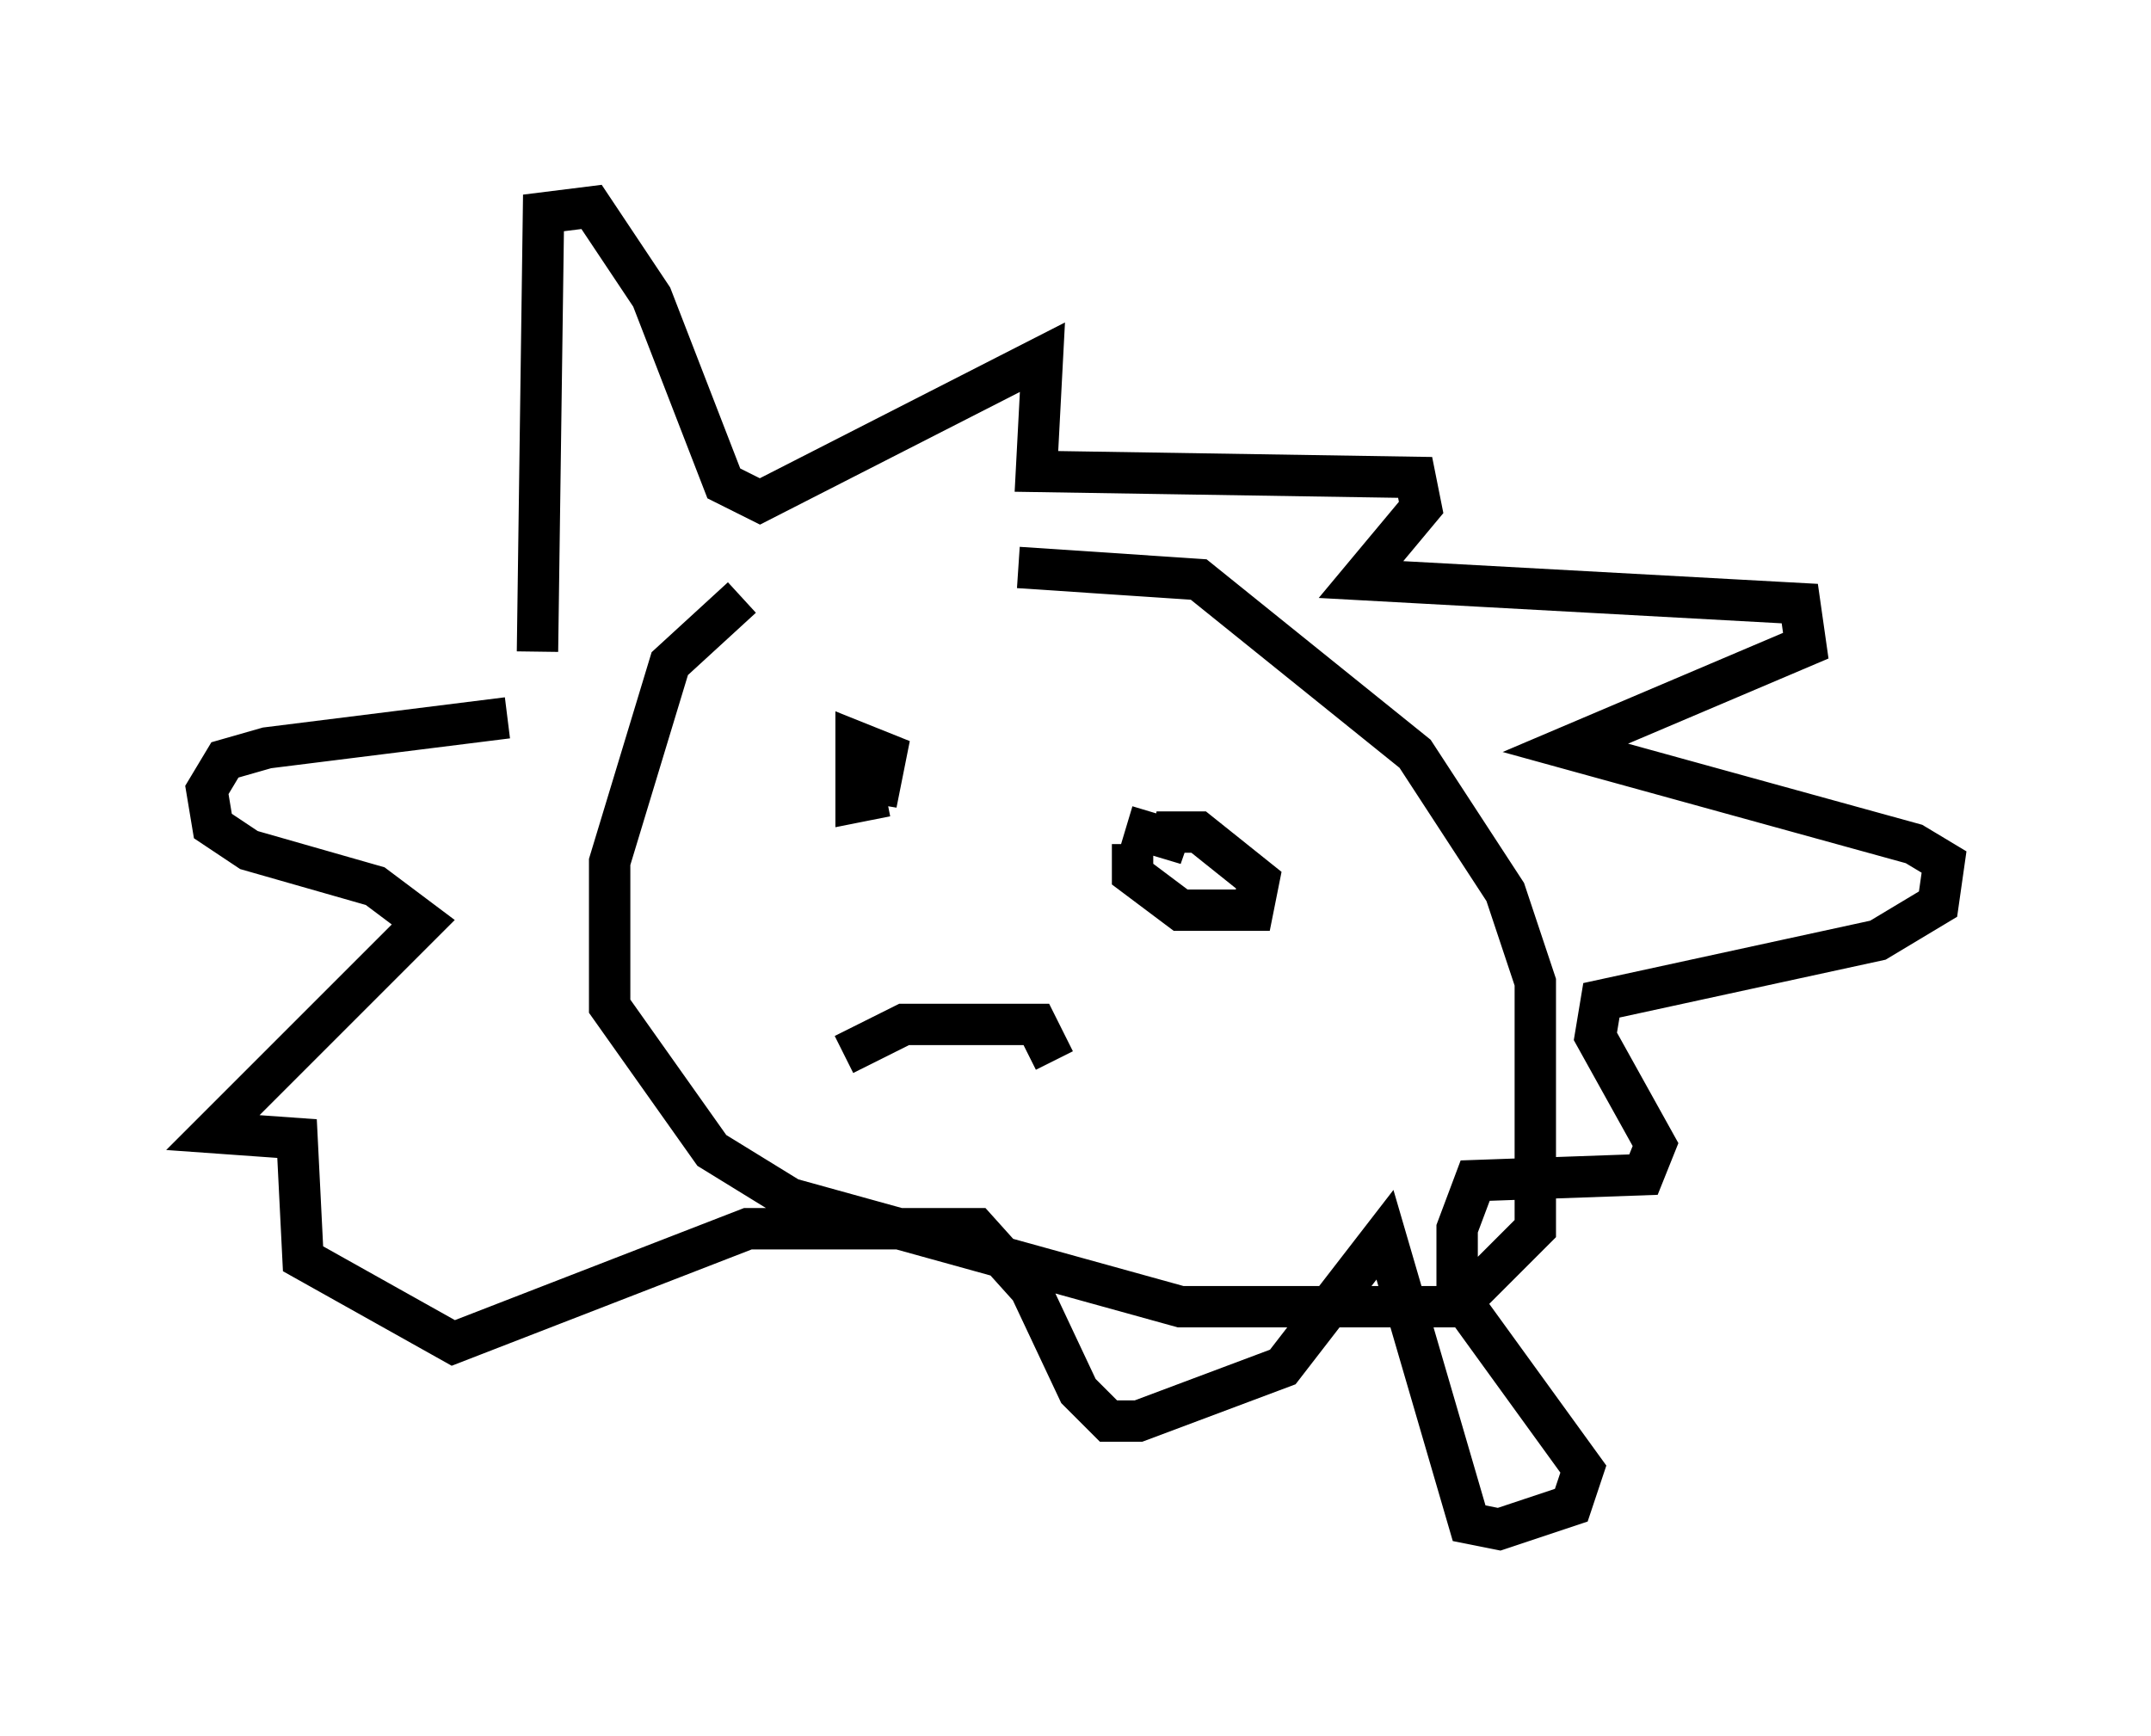 <?xml version="1.0" encoding="utf-8" ?>
<svg baseProfile="full" height="41.955" version="1.1" width="51.978" xmlns="http://www.w3.org/2000/svg" xmlns:ev="http://www.w3.org/2001/xml-events" xmlns:xlink="http://www.w3.org/1999/xlink"><defs /><rect fill="white" height="41.955" width="51.978" x="0" y="0" /><path d="M26.207, 14.732 m-8.279, -0.291 l-1.743, 1.598 -1.453, 4.793 l0.0, 3.486 2.469, 3.486 l1.888, 1.162 9.441, 2.615 l6.682, 0.0 1.888, -1.888 l0.0, -5.955 -0.726, -2.179 l-2.179, -3.341 -5.229, -4.212 l-4.358, -0.291 m-11.62, 2.034 l0.145, -10.603 1.162, -0.145 l1.453, 2.179 1.743, 4.503 l0.872, 0.436 6.827, -3.486 l-0.145, 2.76 9.151, 0.145 l0.145, 0.726 -1.453, 1.743 l10.603, 0.581 0.145, 1.017 l-5.81, 2.469 8.425, 2.324 l0.726, 0.436 -0.145, 1.017 l-1.453, 0.872 -6.682, 1.453 l-0.145, 0.872 1.453, 2.615 l-0.291, 0.726 -4.067, 0.145 l-0.436, 1.162 0.0, 1.598 l3.05, 4.212 -0.291, 0.872 l-1.743, 0.581 -0.726, -0.145 l-2.034, -6.972 -2.469, 3.196 l-3.486, 1.307 -0.726, 0.0 l-0.726, -0.726 -1.162, -2.469 l-1.307, -1.453 -5.52, 0.0 l-7.117, 2.76 -3.631, -2.034 l-0.145, -2.905 -2.034, -0.145 l5.084, -5.084 -1.162, -0.872 l-3.05, -0.872 -0.872, -0.581 l-0.145, -0.872 0.436, -0.726 l1.017, -0.291 5.81, -0.726 m8.279, -0.145 l0.0, 0.0 m0.581, 1.598 l-0.726, 0.0 0.872, 0.145 l0.145, -0.726 -0.726, -0.291 l0.0, 1.453 0.726, -0.145 m5.955, 1.162 l0.0, 0.726 1.162, 0.872 l1.743, 0.0 0.145, -0.726 l-1.453, -1.162 -1.017, 0.0 l0.726, 0.291 -1.453, -0.436 m-6.827, 5.52 l1.453, -0.726 3.196, 0.0 l0.436, 0.872 " fill="none" stroke="black" stroke-width="1" /></svg>